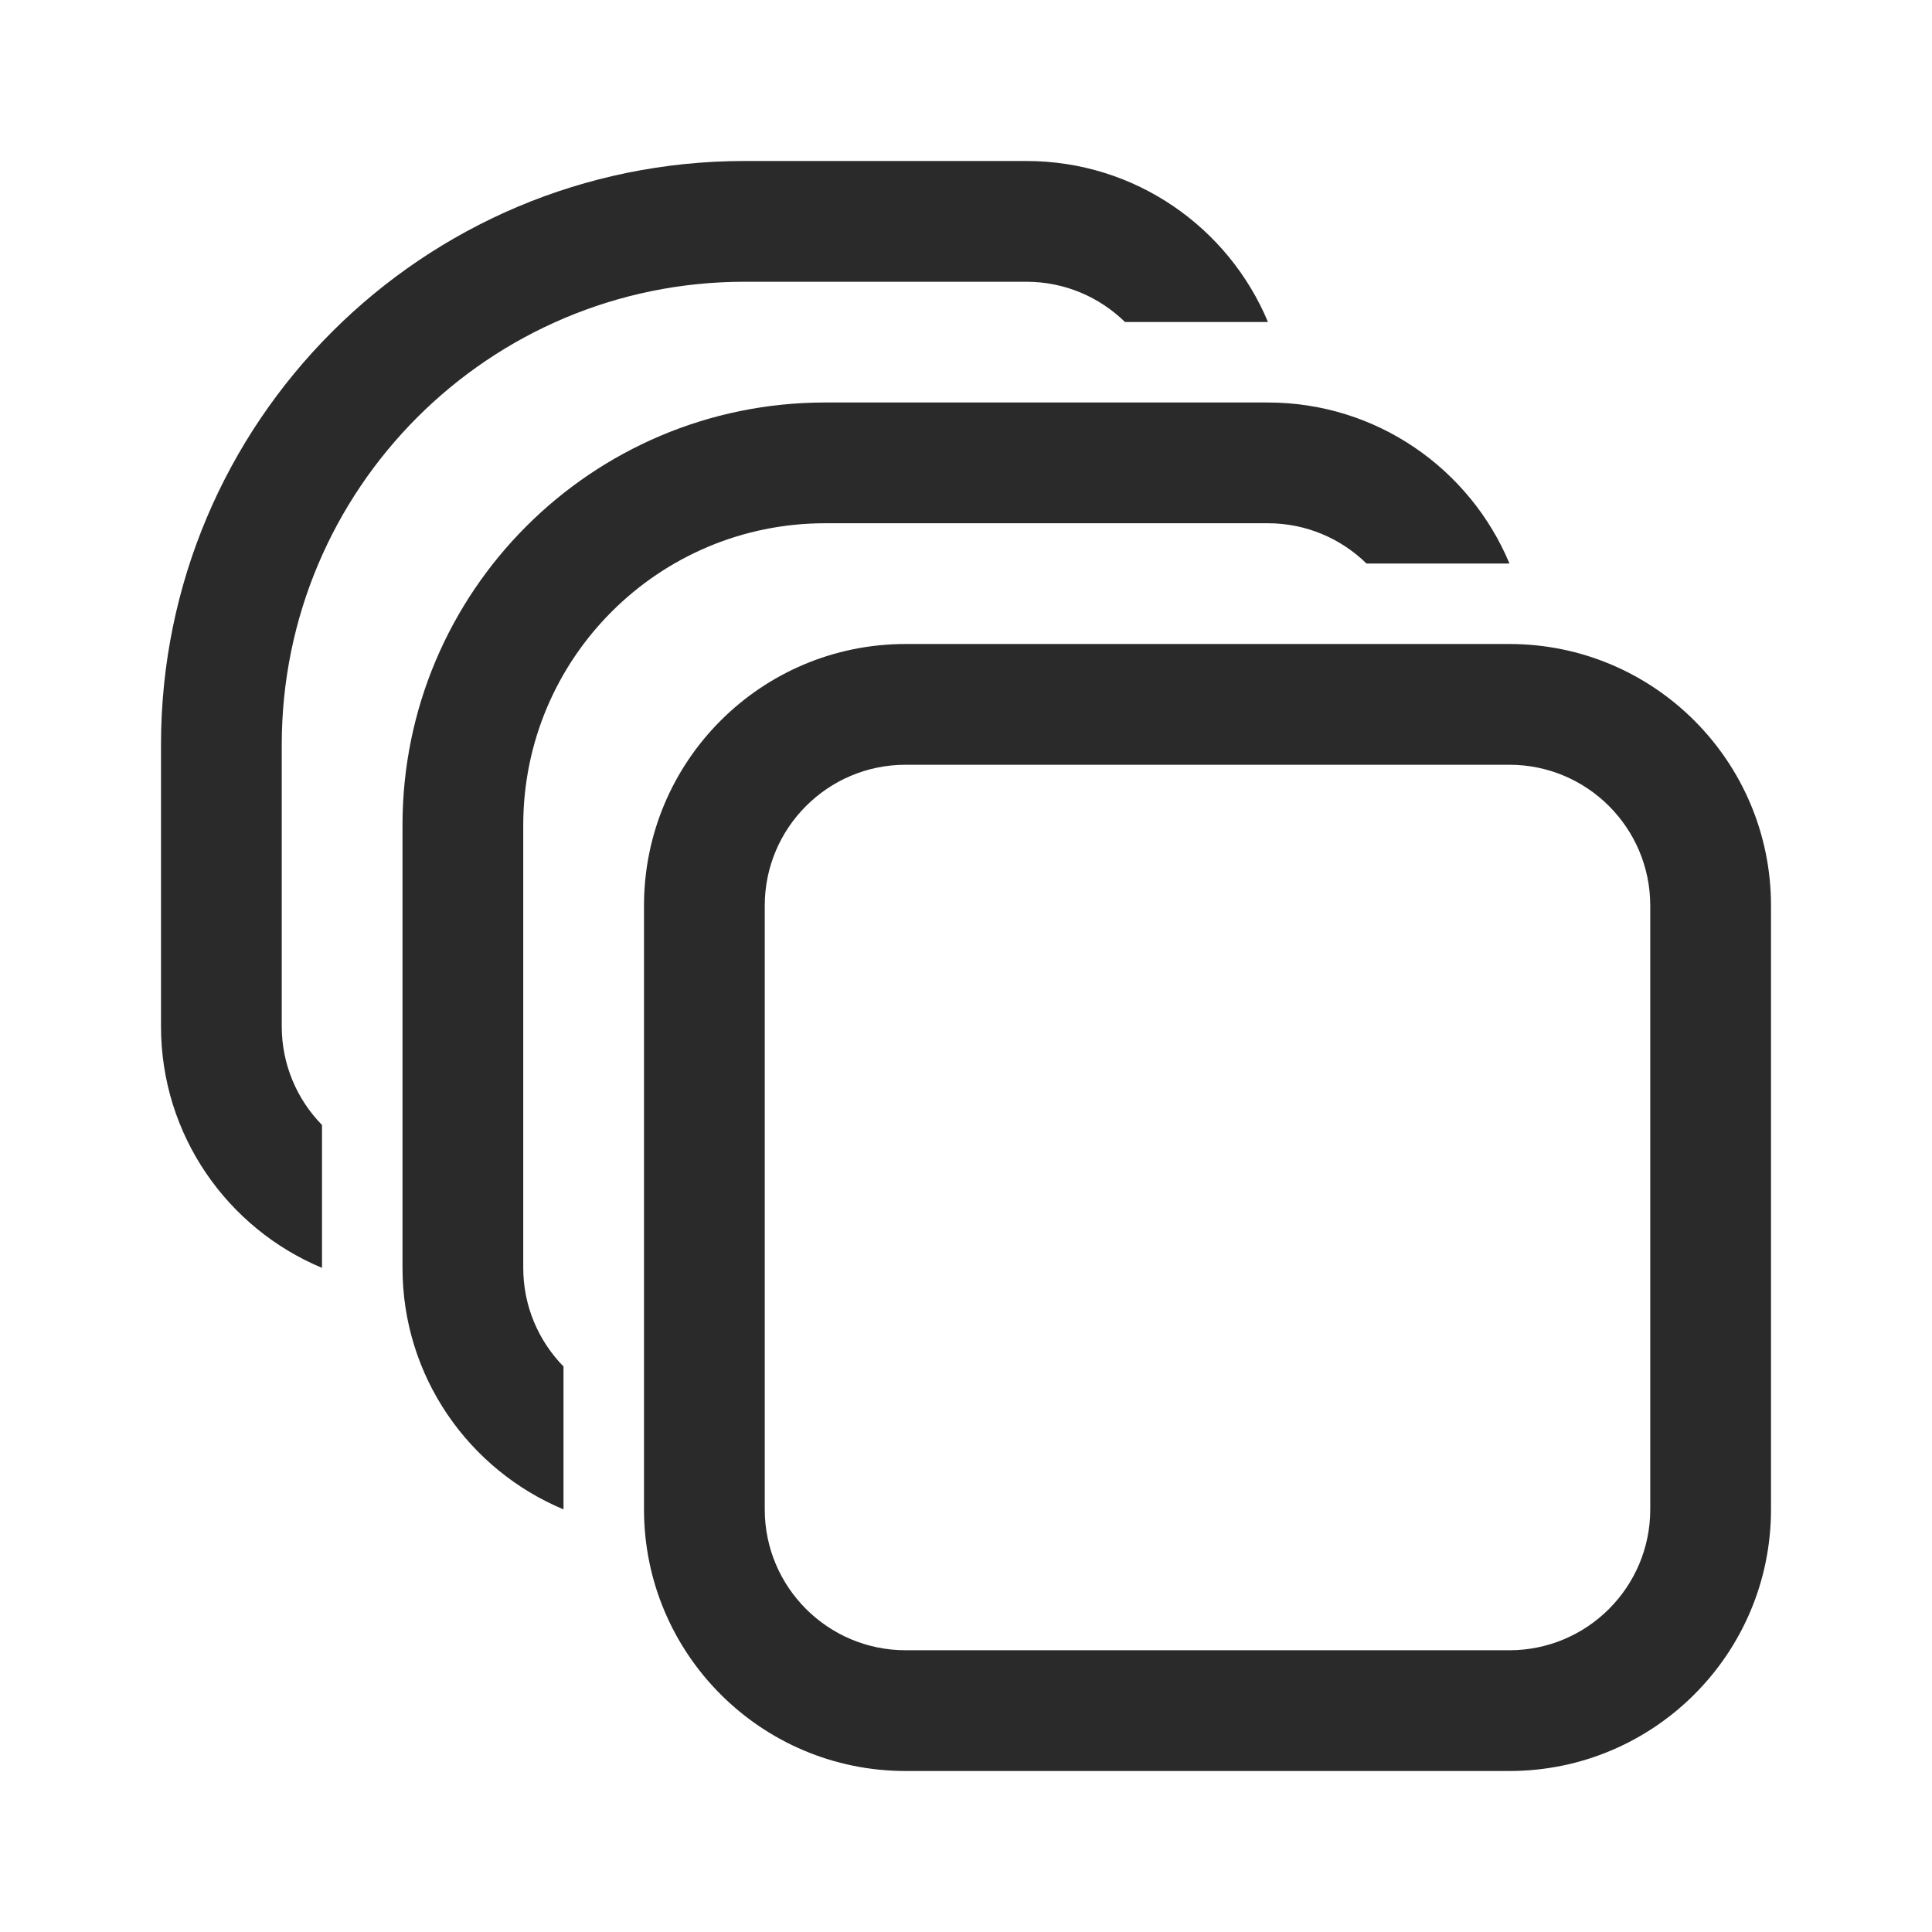 <svg width="24" height="24" viewBox="0 0 24 24" fill="none" xmlns="http://www.w3.org/2000/svg">
<path d="M2 9.25C2 5.246 5.246 2 9.25 2H12.75C14.102 2 15.261 2.826 15.751 4L13.975 4C13.659 3.691 13.227 3.5 12.75 3.5H9.25C6.074 3.5 3.5 6.074 3.5 9.25V12.75C3.5 13.227 3.691 13.659 4 13.975V15.75C2.826 15.26 2 14.102 2 12.75V9.25ZM5 10.25C5 7.351 7.351 5 10.25 5H15.75C17.102 5 18.261 5.826 18.751 7L16.975 7C16.659 6.691 16.227 6.5 15.75 6.5H10.25C8.179 6.5 6.5 8.179 6.5 10.25V15.75C6.5 16.227 6.691 16.659 7 16.975V18.75C5.826 18.26 5 17.102 5 15.75V10.25ZM11.25 8C9.455 8 8 9.455 8 11.25V18.75C8 20.545 9.455 22 11.25 22H18.75C20.545 22 22 20.545 22 18.75V11.25C22 9.455 20.545 8 18.75 8H11.25ZM9.5 11.25C9.5 10.284 10.284 9.5 11.25 9.5H18.75C19.716 9.5 20.5 10.284 20.5 11.25V18.75C20.5 19.716 19.716 20.5 18.75 20.5H11.25C10.284 20.5 9.5 19.716 9.5 18.75V11.25Z" fill="#2A2A2A"/>
</svg>
